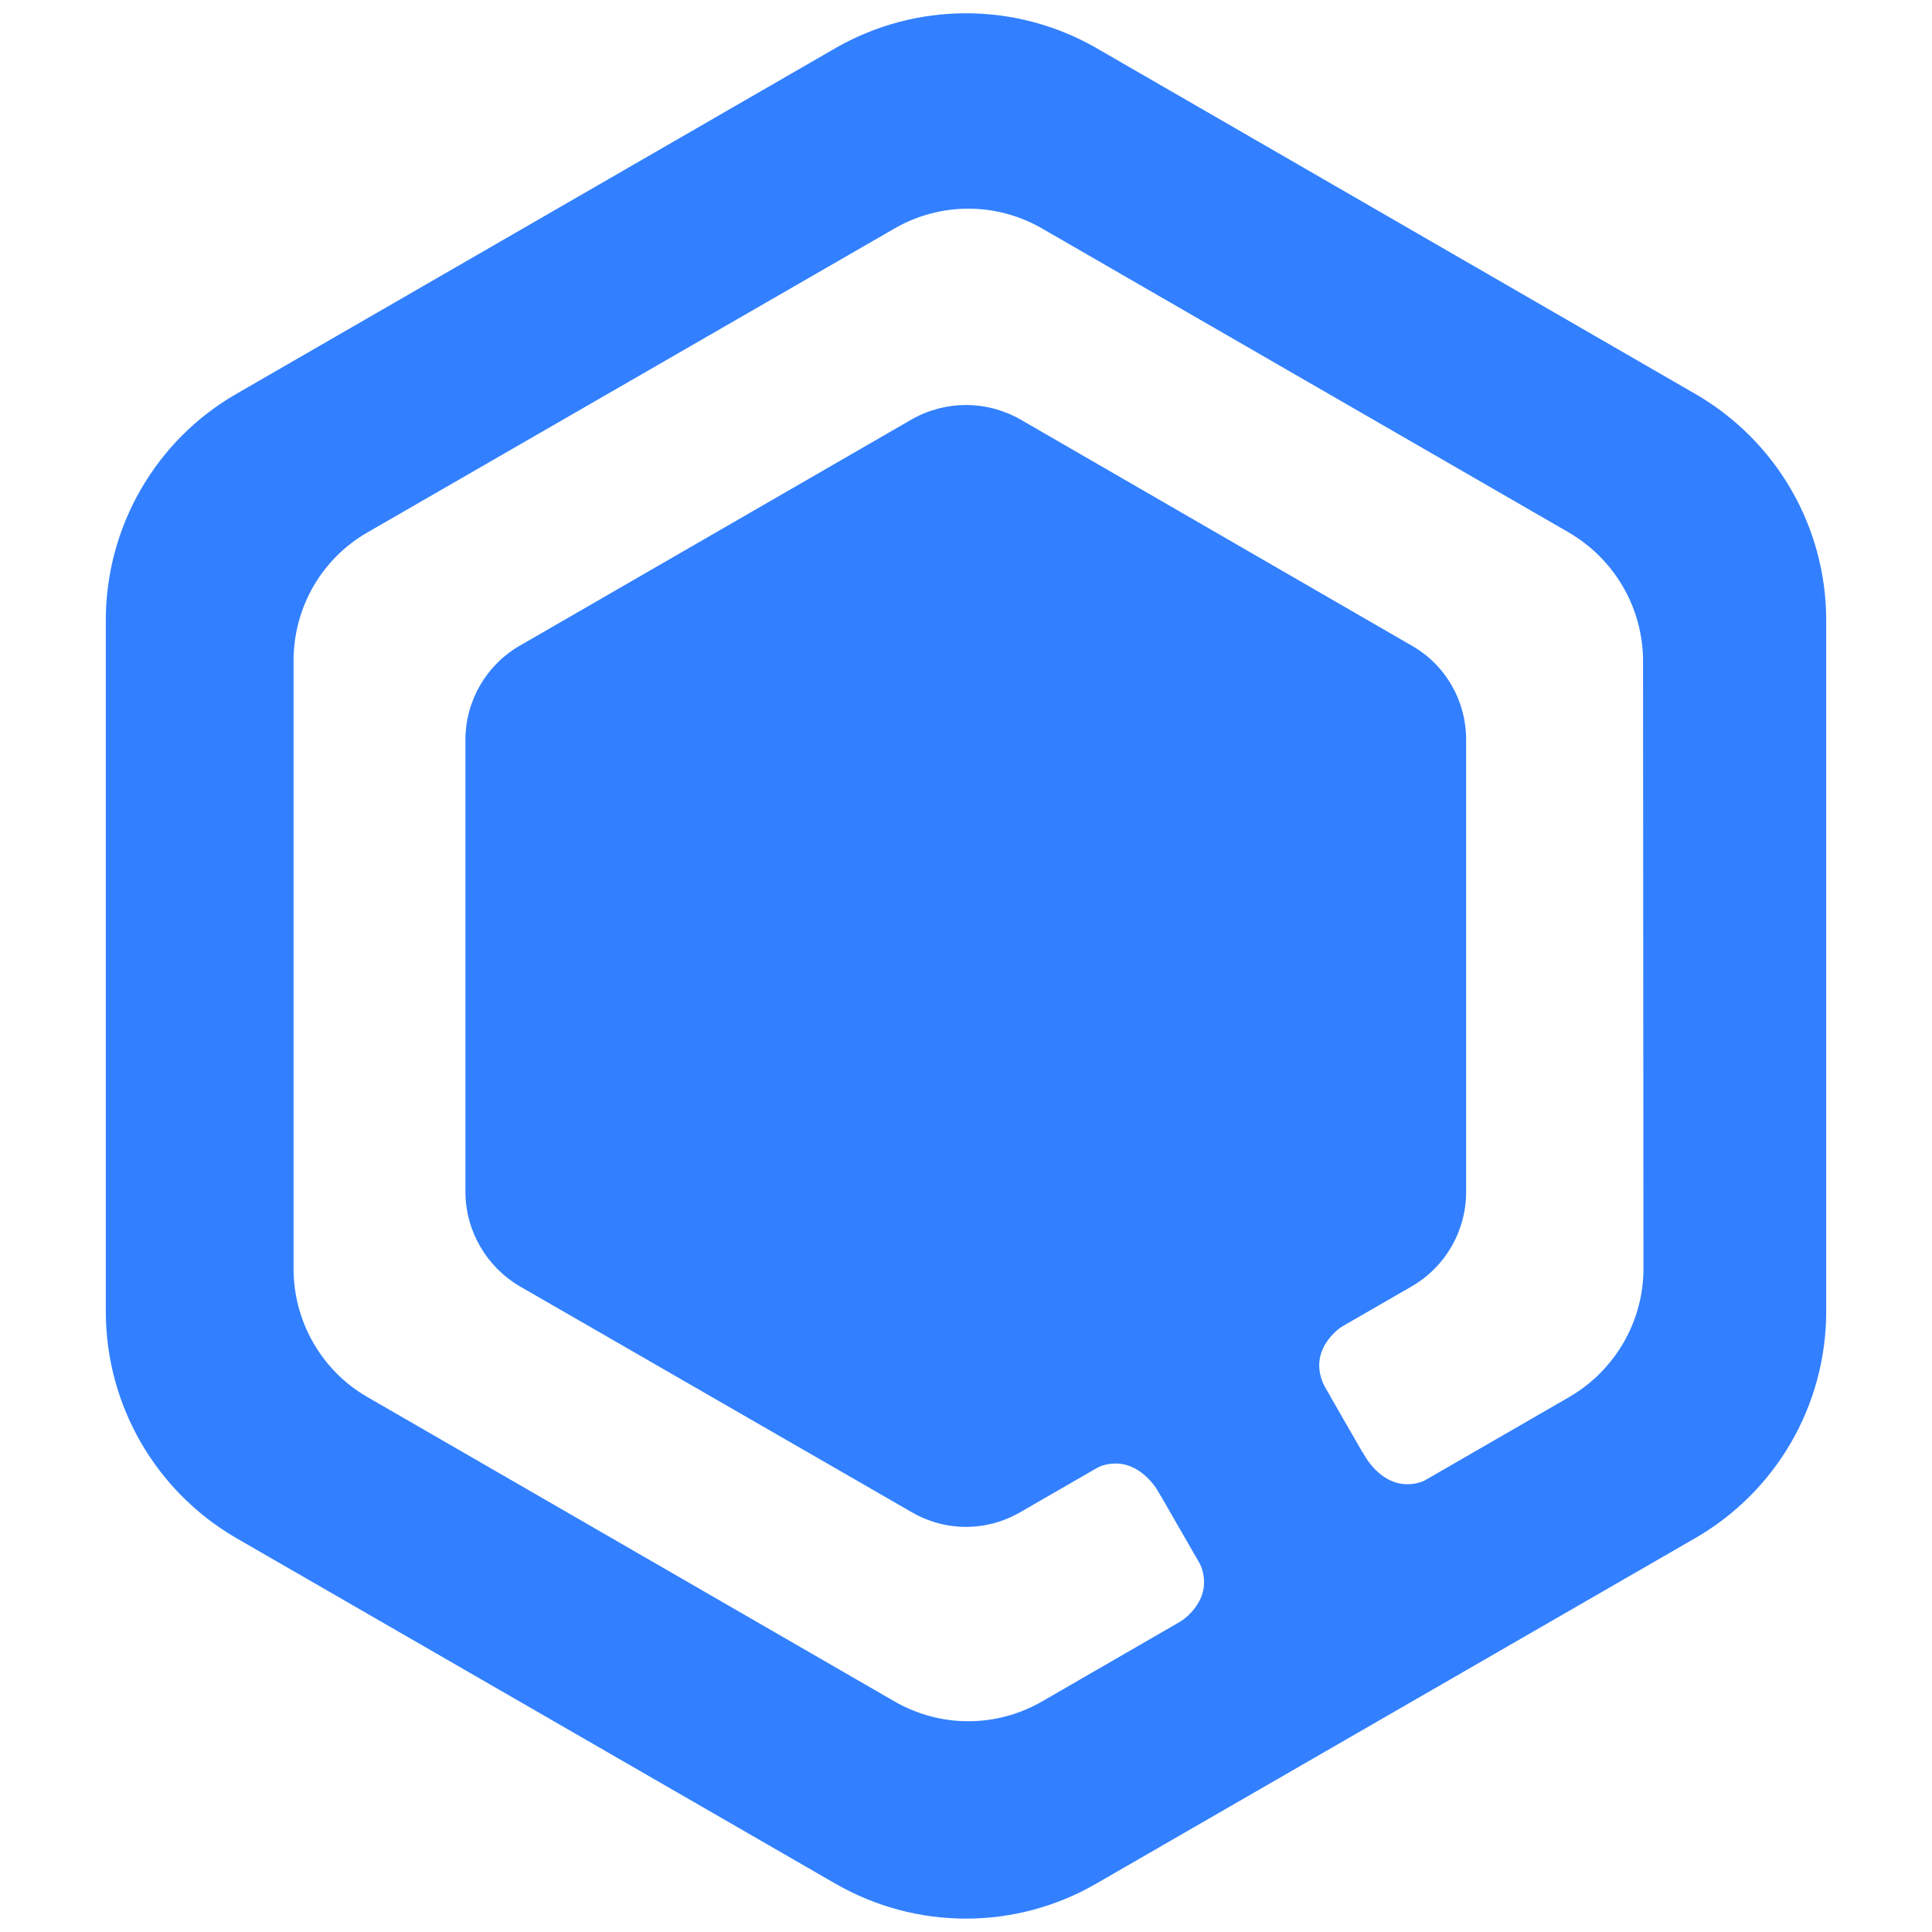 <svg version="1.2" xmlns="http://www.w3.org/2000/svg" viewBox="0 0 462 462" width="462" height="462">
	<title>logo-svg</title>
	<style>
		.s0 { fill: #3280ff } 
	</style>
	<path id="Layer" fill-rule="evenodd" class="s0" d="m199.8 11.5c19.3-11.1 43.1-11.1 62.4 0l143.2 82.7c19.4 11.2 31.3 31.8 31.3 54.1v165.3c0 22.4-11.9 43-31.3 54.2l-143.2 82.6c-19.3 11.2-43.1 11.2-62.5 0l-143.2-82.6c-19.3-11.2-31.2-31.8-31.2-54.2v-165.3c0-22.3 11.9-43 31.2-54.1zm-111.9 115.8c-11 6.3-17.7 18-17.7 30.7v145.4c0 12.6 6.7 24.4 17.7 30.7l125.9 72.7c11 6.4 24.5 6.4 35.5 0l125.9-72.7c10.9-6.3 17.8-18 17.8-30.7l-0.1-145.3c0-12.7-6.8-24.4-17.8-30.8l-125.8-72.6c-11-6.4-24.5-6.4-35.5 0z"/>
	<path id="Layer" class="s0" d="m218 100.3c8.1-4.6 17.9-4.6 26 0l93.6 54.1c8.1 4.6 13 13.2 13 22.5v108.1c0 9.3-4.9 17.9-13 22.6l-93.6 54c-8.1 4.7-17.9 4.7-26 0l-93.7-54c-8-4.7-13-13.3-13-22.6v-108.1c0-9.3 5-17.9 13-22.5z"/>
	<path id="Layer" class="s0" d="m265.6 336.9l40.7-23.5 32.7 56.8-40.7 23.5z"/>
	<path id="Layer" class="s0" d="m259.6 352.5c-0.5-0.8-1.1-1.8-1.1-1.8l13-7.5 7.8 13.5-1.7 1c0 0-6.4-13.1-18.1-5.2z"/>
	<path id="Layer" class="s0" d="m285.4 371.1c0.7-0.4 1.7-1 1.7-1l7.5 13-13.4 7.8-1-1.8c0 0 13.1-6.3 5.2-18z"/>
	<path id="Layer" class="s0" d="m343.8 352.4c0.4 0.8 1 1.7 1 1.7l-13 7.5-7.8-13.4 1.8-1c0 0 6.3 13.1 18 5.2z"/>
	<path id="Layer" class="s0" d="m318.1 333.8c-0.9 0.4-1.8 0.9-1.8 0.9l-7.5-13 13.4-7.7 1 1.7c0 0-13.1 6.4-5.2 18z"/>
</svg>